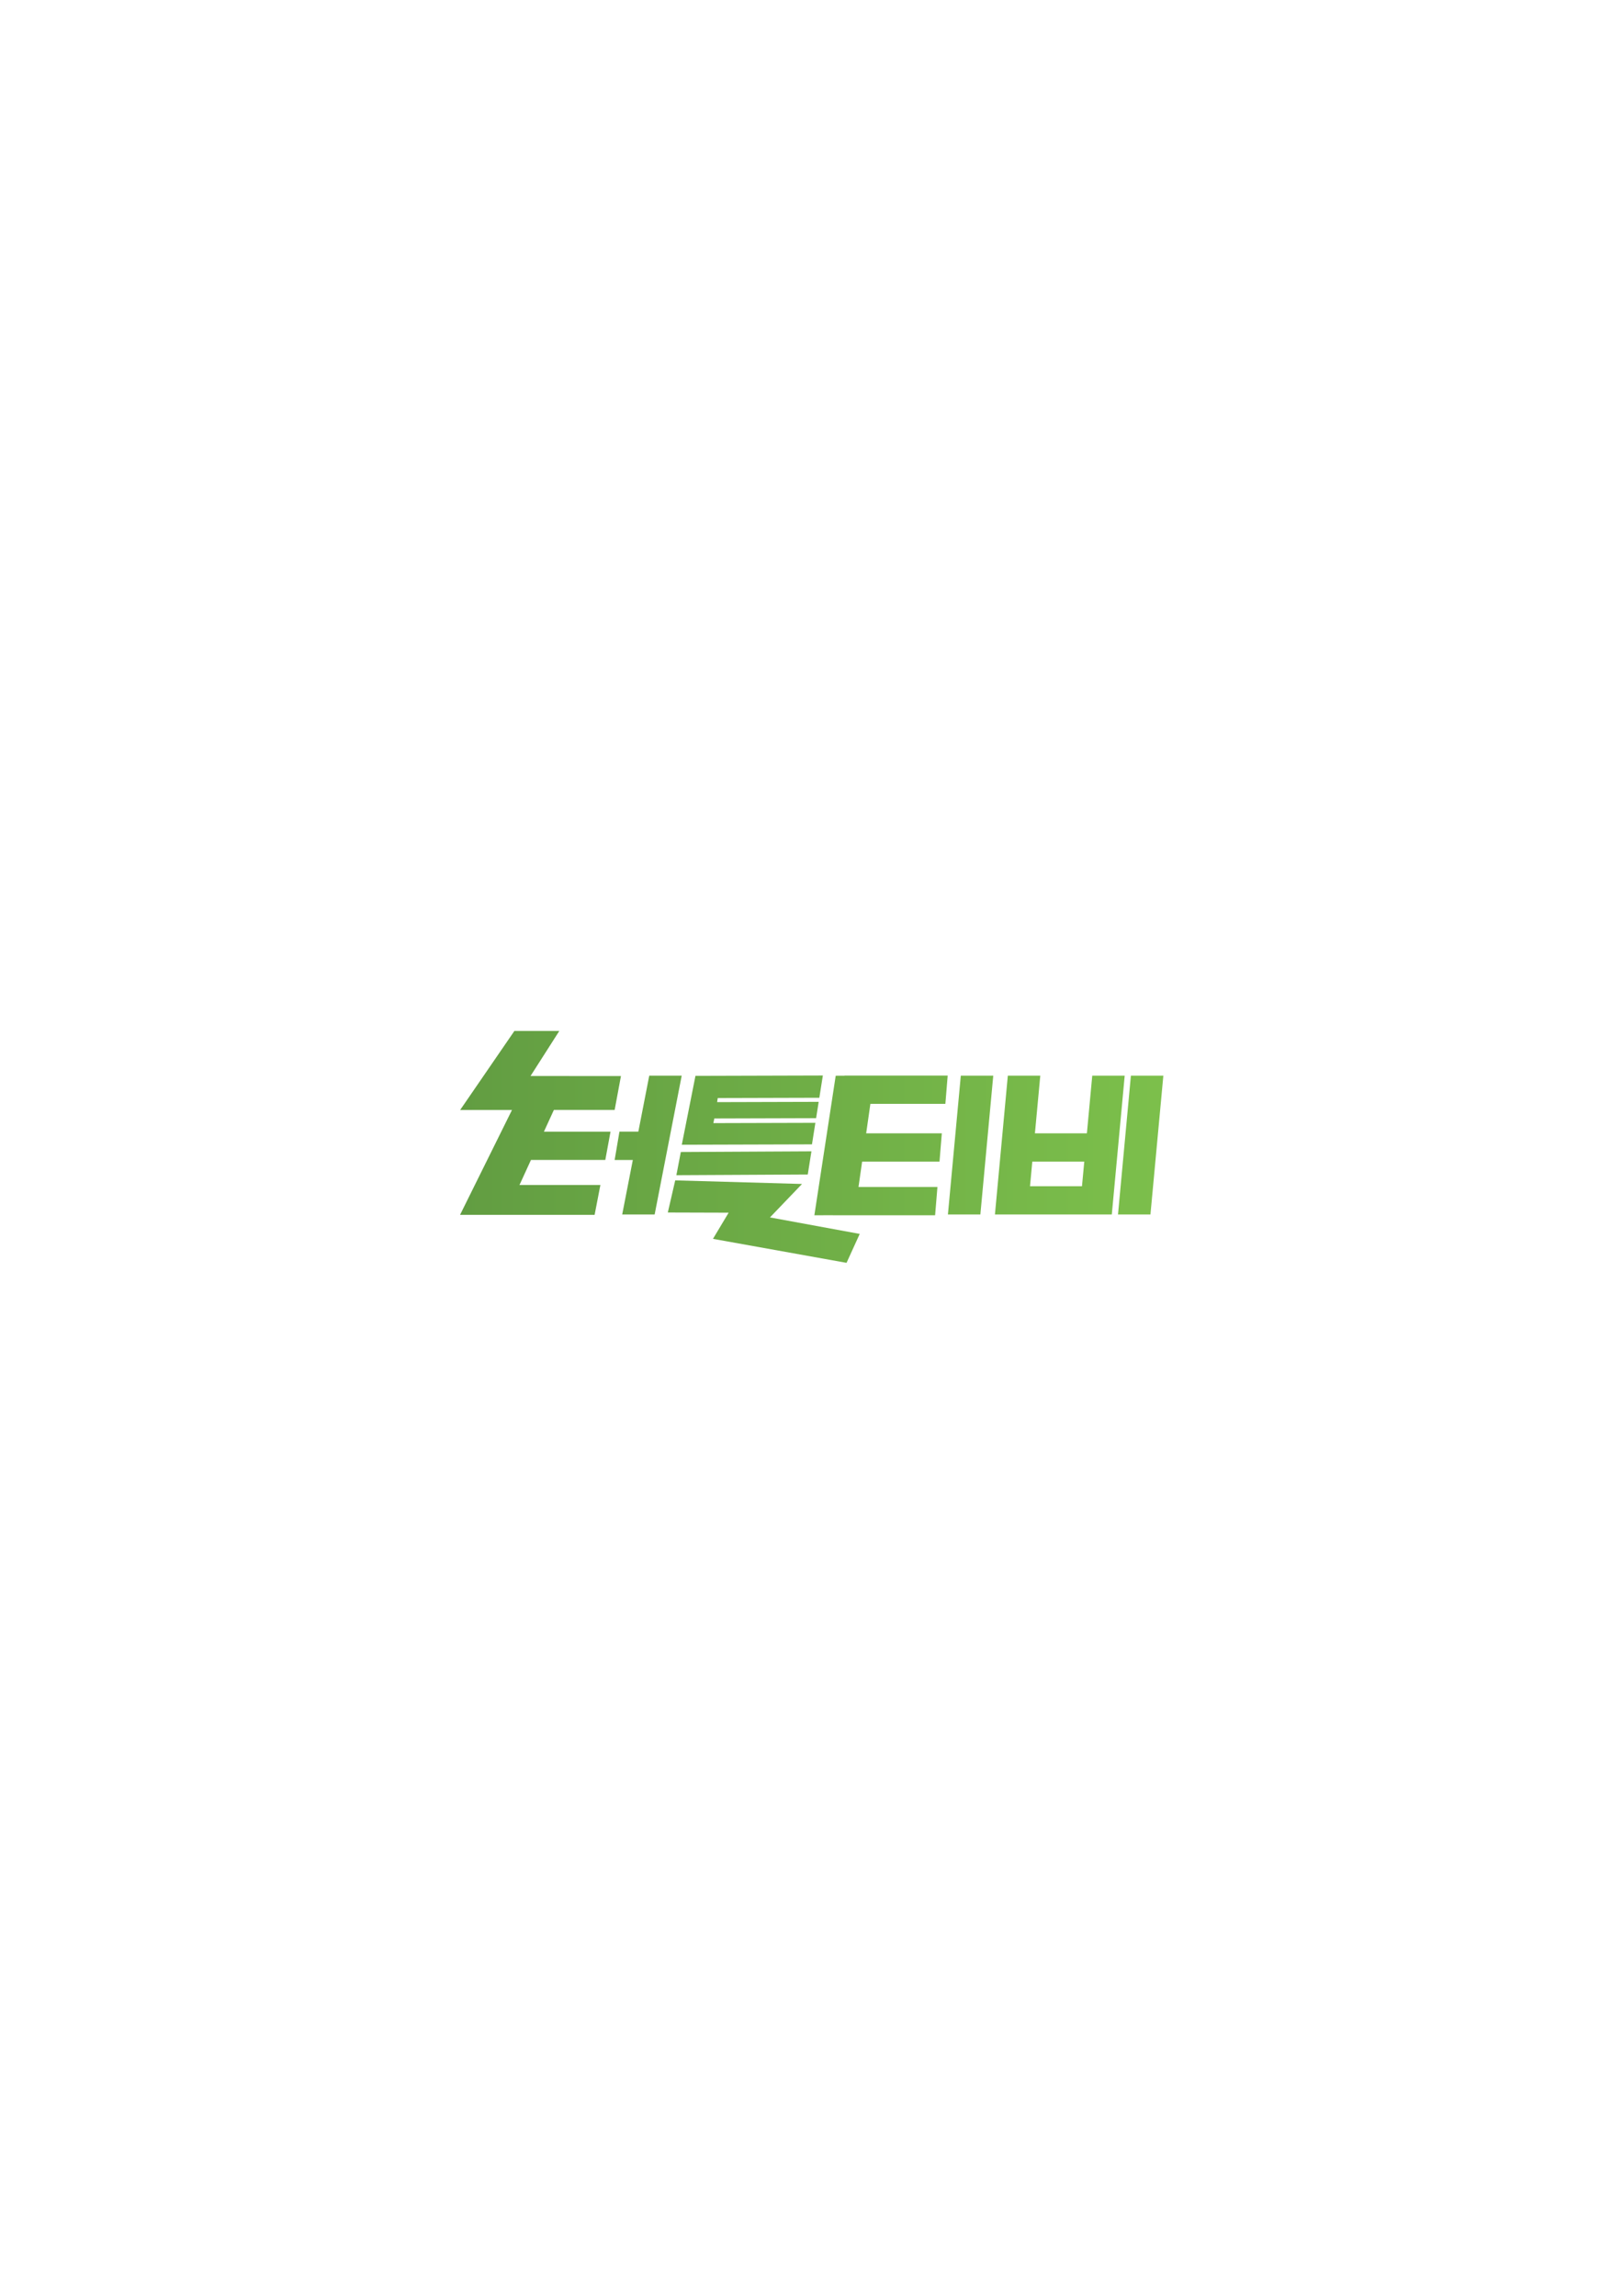 <?xml version="1.0" encoding="utf-8"?>
<!-- Generator: Adobe Illustrator 16.0.0, SVG Export Plug-In . SVG Version: 6.00 Build 0)  -->
<!DOCTYPE svg PUBLIC "-//W3C//DTD SVG 1.1//EN" "http://www.w3.org/Graphics/SVG/1.1/DTD/svg11.dtd">
<svg version="1.1" id="레이어_1" xmlns="http://www.w3.org/2000/svg" xmlns:xlink="http://www.w3.org/1999/xlink" x="0px"
	 y="0px" width="595.28px" height="841.89px" viewBox="0 0 595.28 841.89" enable-background="new 0 0 595.28 841.89"
	 xml:space="preserve">
<g>
	<linearGradient id="SVGID_1_" gradientUnits="userSpaceOnUse" x1="169.267" y1="447.975" x2="425.62" y2="447.975">
		<stop  offset="0" style="stop-color:#629D42"/>
		<stop  offset="1" style="stop-color:#7CBF4B"/>
	</linearGradient>
	<polygon fill="url(#SVGID_1_)" points="294.163,434.176 247.653,432.853 244.94,444.634 267.25,444.701 261.501,454.298 
		310.492,463.096 315.327,452.489 282.406,446.438 	"/>
	<linearGradient id="SVGID_2_" gradientUnits="userSpaceOnUse" x1="169.267" y1="411.775" x2="425.618" y2="411.775">
		<stop  offset="0" style="stop-color:#629D42"/>
		<stop  offset="1" style="stop-color:#7CBF4B"/>
	</linearGradient>
	<polygon fill="url(#SVGID_2_)" points="203.149,407.029 225.441,407.029 227.752,394.592 208.849,394.592 208.85,394.591 
		194.581,394.591 205.144,378.056 188.671,378.056 168.77,407.044 187.783,407.044 168.738,445.495 174.39,445.495 185.521,445.495 
		218.092,445.495 220.209,434.553 190.535,434.553 194.744,425.369 222.011,425.369 223.922,415.004 199.494,415.004 	"/>
	<linearGradient id="SVGID_3_" gradientUnits="userSpaceOnUse" x1="169.265" y1="419.905" x2="425.624" y2="419.905">
		<stop  offset="0" style="stop-color:#629D42"/>
		<stop  offset="1" style="stop-color:#7CBF4B"/>
	</linearGradient>
	<polygon fill="url(#SVGID_3_)" points="238.133,394.449 234.131,414.982 227.201,414.982 225.437,425.379 232.105,425.379 
		228.21,445.361 240.111,445.361 250.035,394.449 	"/>
	<linearGradient id="SVGID_4_" gradientUnits="userSpaceOnUse" x1="169.269" y1="420.041" x2="425.619" y2="420.041">
		<stop  offset="0" style="stop-color:#629D42"/>
		<stop  offset="1" style="stop-color:#7CBF4B"/>
	</linearGradient>
	<polygon fill="url(#SVGID_4_)" points="309.766,394.427 309.764,394.469 306.517,394.482 298.692,445.656 305.507,445.628 
		305.506,445.656 342.977,445.656 343.829,435.292 314.877,435.292 316.211,425.966 344.59,425.966 345.441,415.602 
		317.693,415.602 319.237,404.794 346.739,404.794 347.591,394.427 	"/>
	<linearGradient id="SVGID_5_" gradientUnits="userSpaceOnUse" x1="169.279" y1="419.905" x2="425.615" y2="419.905">
		<stop  offset="0" style="stop-color:#629D42"/>
		<stop  offset="1" style="stop-color:#7CBF4B"/>
	</linearGradient>
	<polygon fill="url(#SVGID_5_)" points="347.676,445.361 359.576,445.361 364.307,394.449 352.405,394.449 	"/>
	<linearGradient id="SVGID_6_" gradientUnits="userSpaceOnUse" x1="169.254" y1="419.905" x2="425.621" y2="419.905">
		<stop  offset="0" style="stop-color:#629D42"/>
		<stop  offset="1" style="stop-color:#7CBF4B"/>
	</linearGradient>
	<polygon fill="url(#SVGID_6_)" points="414.789,394.449 410.059,445.361 421.96,445.361 426.691,394.449 	"/>
	<linearGradient id="SVGID_7_" gradientUnits="userSpaceOnUse" x1="169.264" y1="419.905" x2="425.62" y2="419.905">
		<stop  offset="0" style="stop-color:#629D42"/>
		<stop  offset="1" style="stop-color:#7CBF4B"/>
	</linearGradient>
	<path fill="url(#SVGID_7_)" d="M400.615,394.449l-1.965,21.152h-19.063l1.965-21.152H369.65l-4.73,50.912h5.584h6.318h19.062
		h10.905h0.996l4.73-50.912H400.615z M396.848,434.996h-19.063l0.84-9.03h19.063L396.848,434.996z"/>
	<linearGradient id="SVGID_8_" gradientUnits="userSpaceOnUse" x1="169.268" y1="407.09" x2="425.618" y2="407.09">
		<stop  offset="0" style="stop-color:#629D42"/>
		<stop  offset="1" style="stop-color:#7CBF4B"/>
	</linearGradient>
	<polygon fill="url(#SVGID_8_)" points="299.061,411.754 299.061,411.754 261.649,411.858 261.992,410.154 299.33,410.047 
		300.277,404.059 300.277,404.057 263.02,404.162 263.254,402.664 300.514,402.561 301.805,394.396 255.079,394.527 250.07,419.784 
		297.813,419.648 	"/>
	<linearGradient id="SVGID_9_" gradientUnits="userSpaceOnUse" x1="169.267" y1="426.578" x2="425.62" y2="426.578">
		<stop  offset="0" style="stop-color:#629D42"/>
		<stop  offset="1" style="stop-color:#7CBF4B"/>
	</linearGradient>
	<polygon fill="url(#SVGID_9_)" points="248.078,430.954 296.271,430.704 297.615,422.203 249.709,422.454 	"/>
</g>
</svg>
